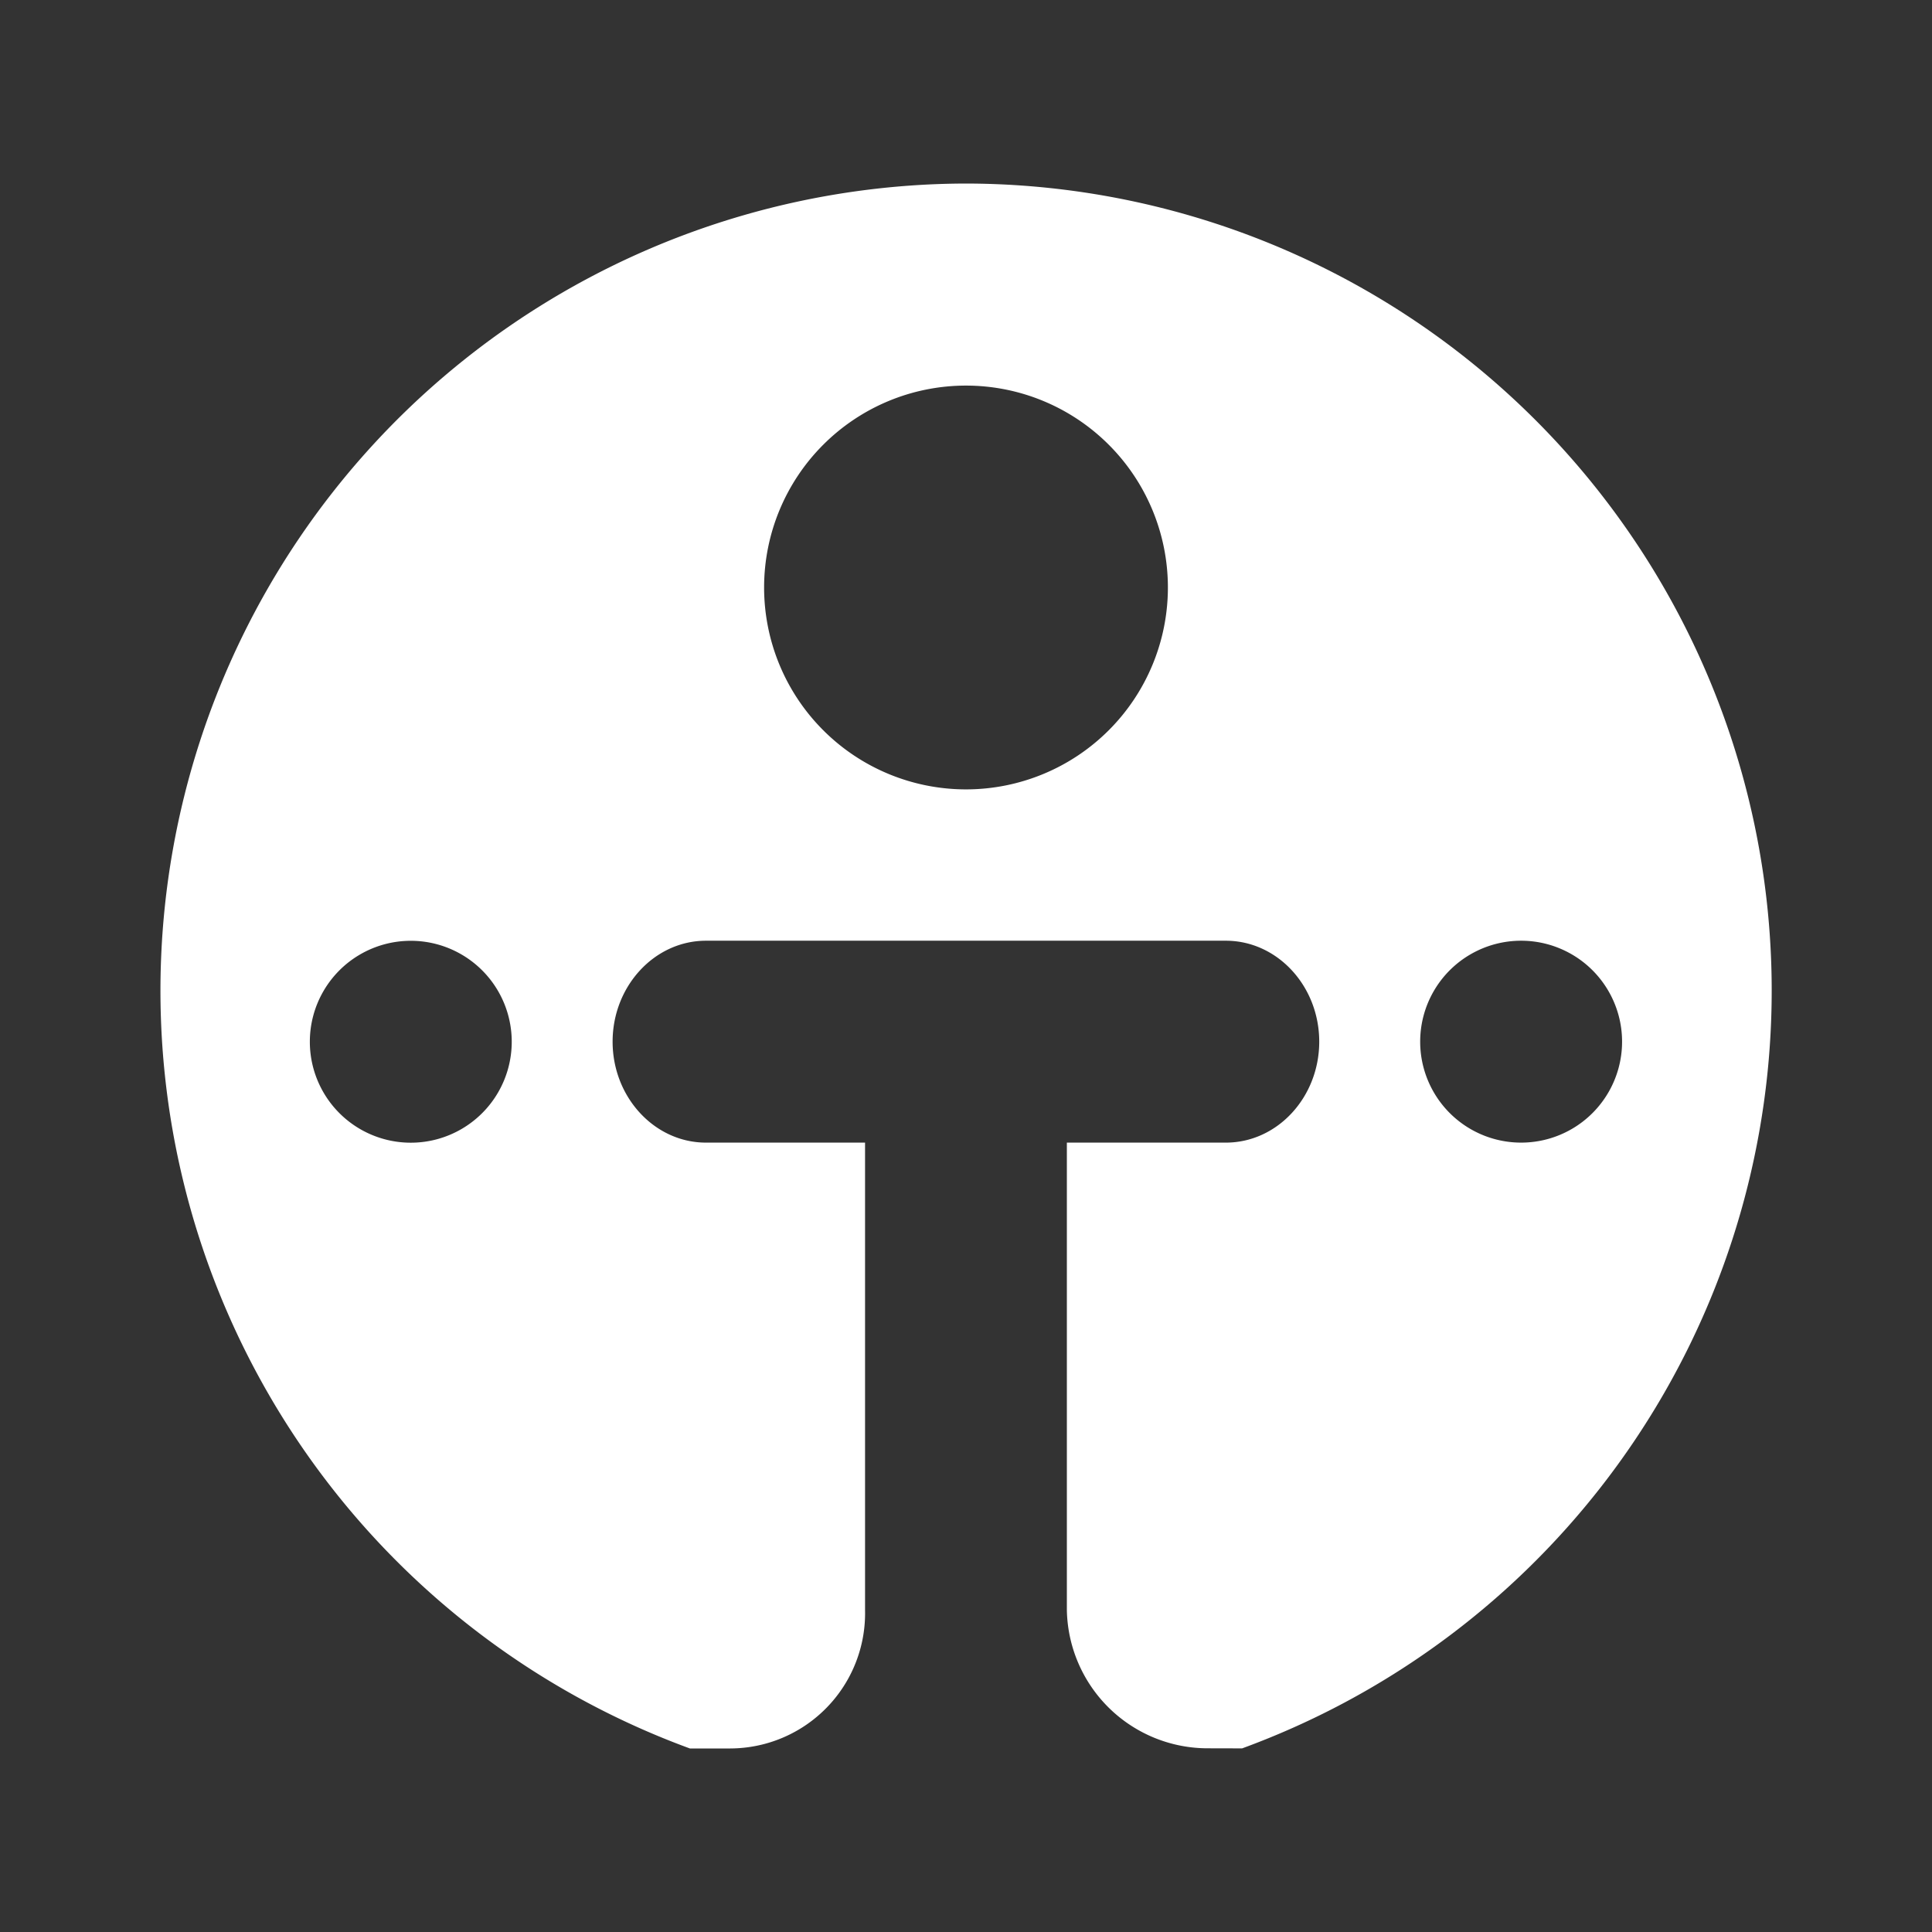 <svg xmlns="http://www.w3.org/2000/svg" width="24" height="24" fill="none" viewBox="0 0 24 24">
    <rect x="0" y="0" width="24" height="24" fill="#333333" stroke="none"/>
    <path fill="#fff" fill-rule="evenodd" d="M15.43 21.719A10.025 10.025 0 0 0 12 2.28a10.026 10.026 0 0 0-3.43 19.44h.502A1.68 1.68 0 0 0 10.746 20v-5.806H8.77c-.64 0-1.16-.565-1.16-1.254s.52-1.254 1.16-1.254h6.458c.64 0 1.16.564 1.16 1.254s-.52 1.254-1.16 1.254h-1.975V20a1.75 1.75 0 0 0 1.756 1.718zM12 9.806a2.508 2.508 0 1 0 0-5.016 2.508 2.508 0 0 0 0 5.016m-6.897 4.389a1.254 1.254 0 1 0 0-2.508 1.254 1.254 0 0 0 0 2.508M20.15 12.94a1.254 1.254 0 1 1-2.508 0 1.254 1.254 0 0 1 2.508 0" clip-rule="evenodd"/>
</svg>
